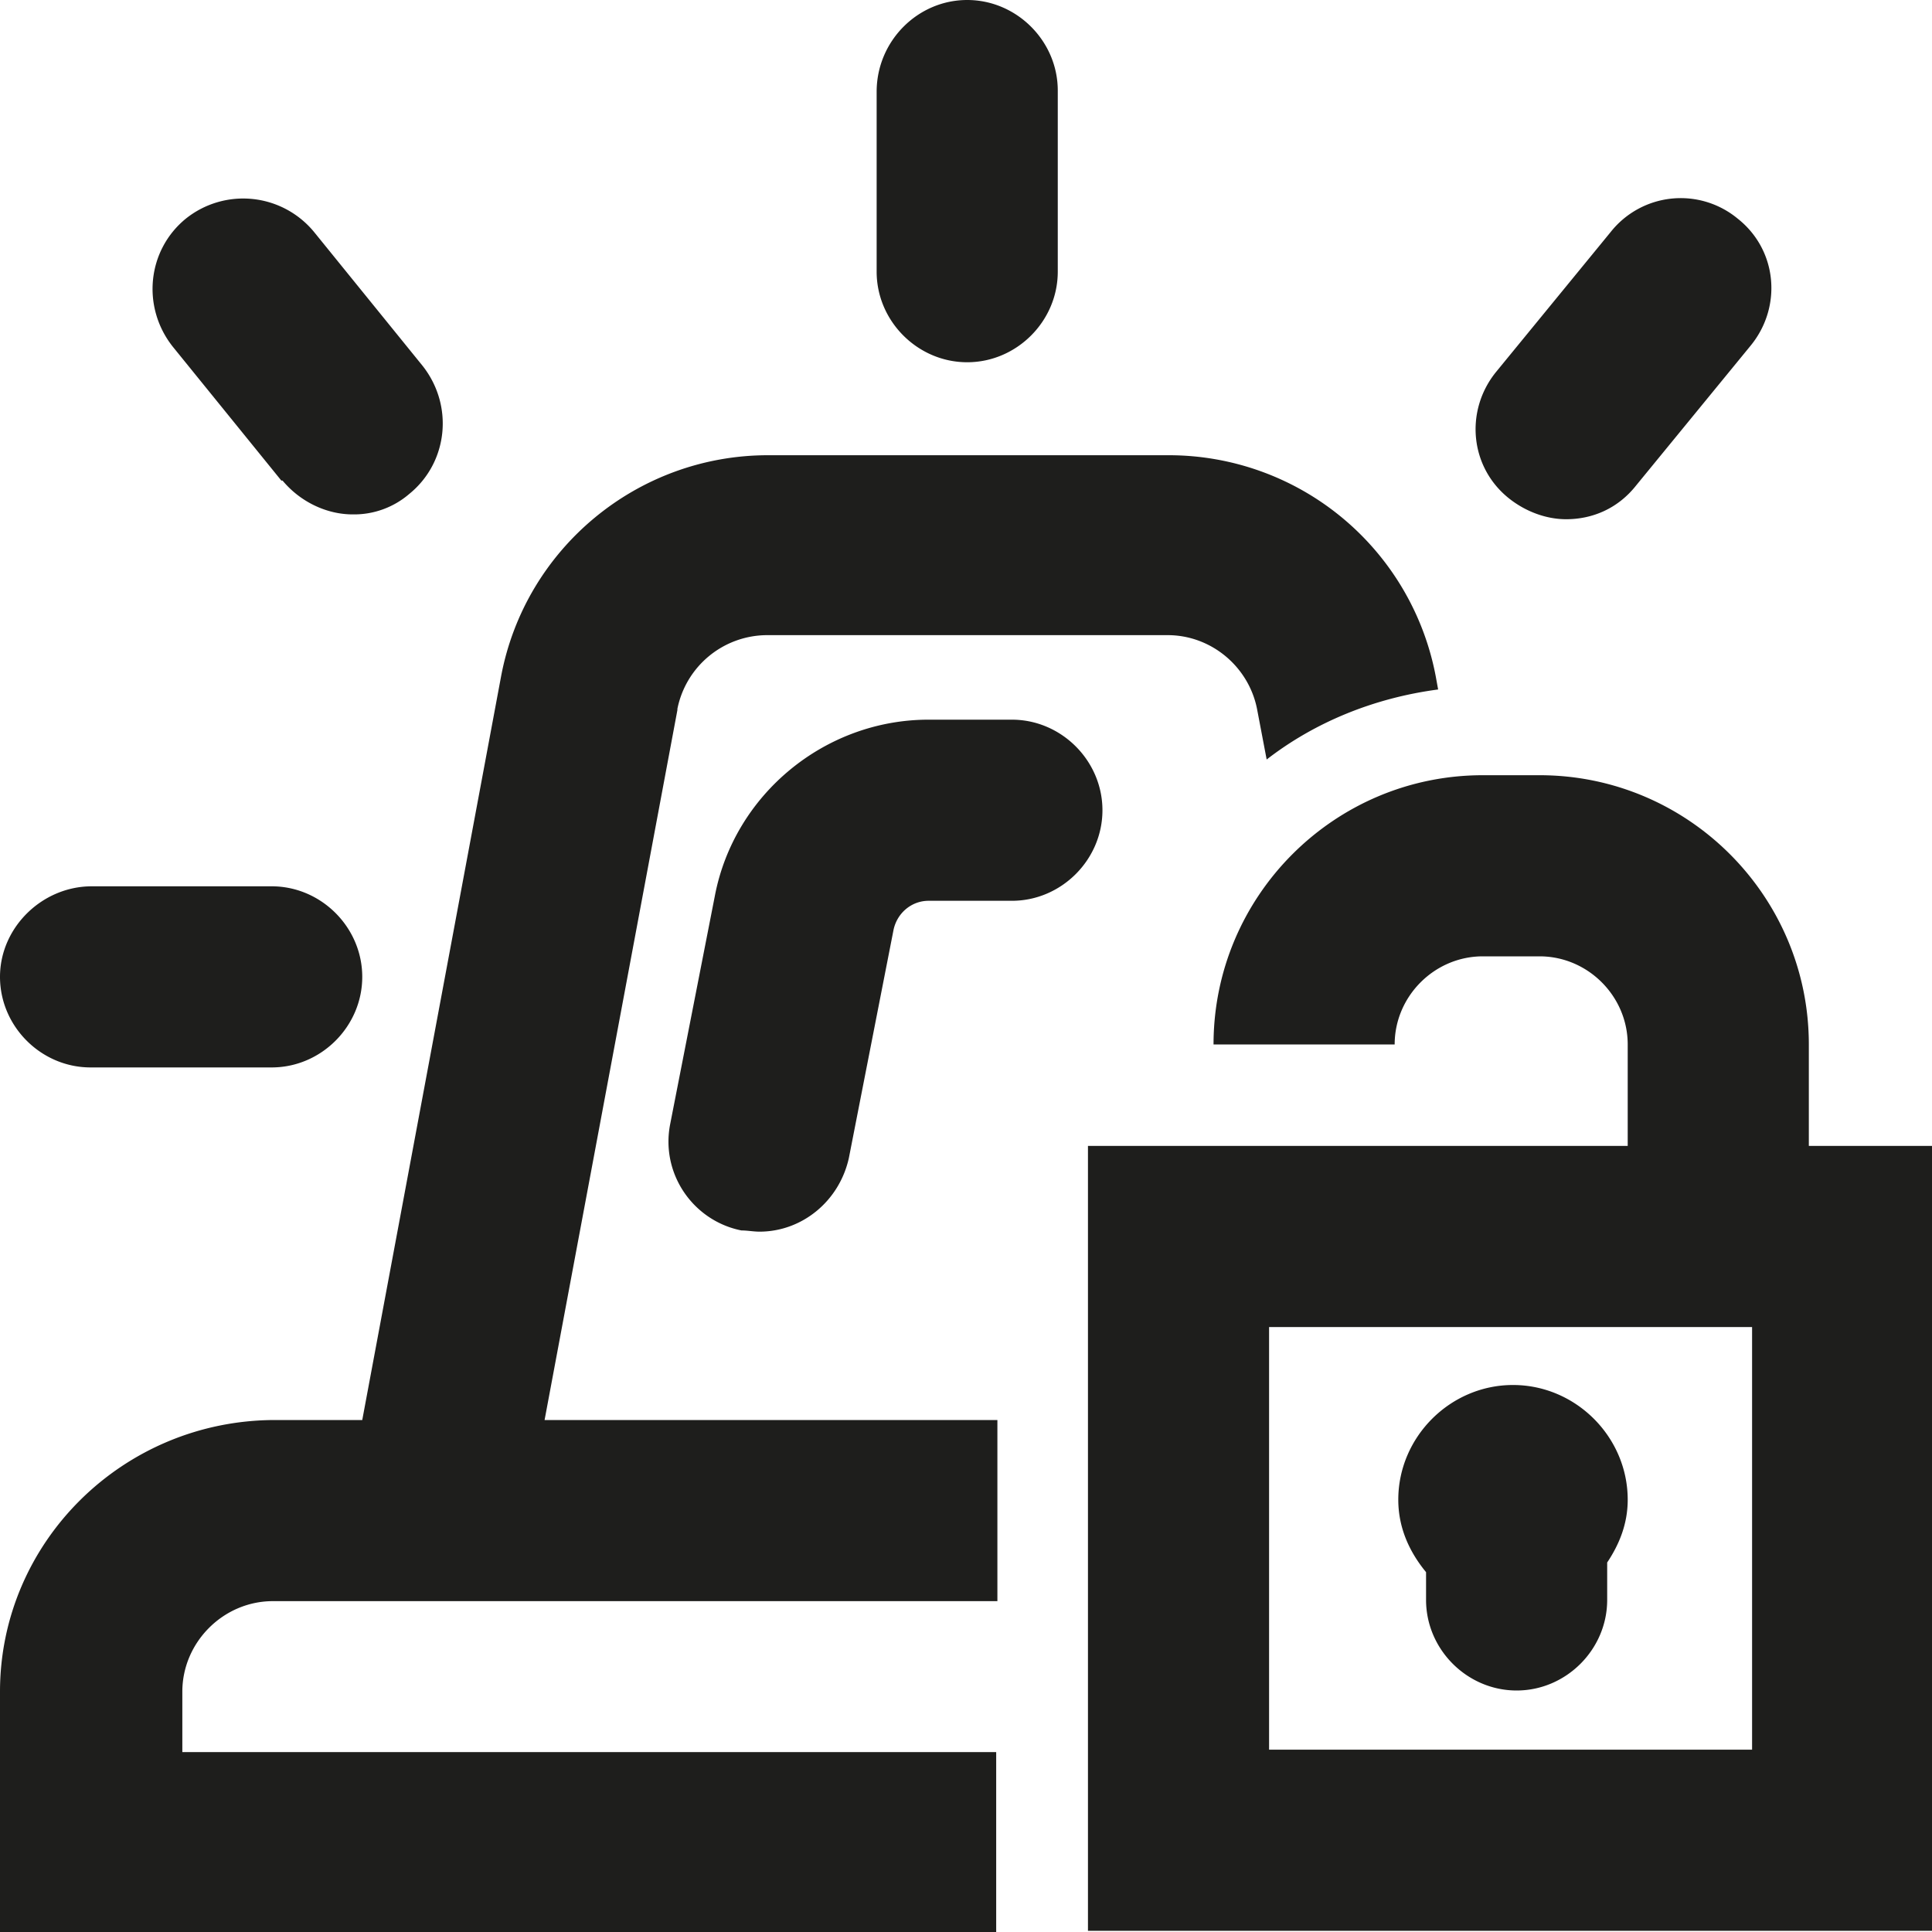 <svg viewBox="0 0 16 16" xmlns="http://www.w3.org/2000/svg">
  <path fill="#1e1e1c" d="M7.26 2.25V.76c0-.42.34-.76.75-.76s.75.34.75.75v1.5c0 .41-.34.75-.75.75s-.75-.34-.75-.75M.76 8.84h1.49c.41 0 .75-.34.75-.75s-.34-.75-.75-.75H.76c-.41 0-.76.34-.76.75s.34.75.75.75Zm1.58-4.86c.15.18.37.28.58.28a.7.7 0 0 0 .47-.17c.32-.26.37-.73.11-1.06l-.9-1.11a.76.76 0 0 0-1.06-.11c-.32.26-.37.73-.11 1.06l.9 1.11Zm10.63.32c.22 0 .43-.09.58-.28l.95-1.16c.26-.32.22-.79-.11-1.05a.74.74 0 0 0-1.05.11l-.95 1.16c-.26.32-.22.79.11 1.05.14.11.31.17.47.17M8.38 5.96h-.69c-.86 0-1.61.62-1.77 1.46l-.37 1.89c-.08.41.19.8.59.88.05 0 .1.01.15.01.35 0 .66-.25.74-.61L7.4 7.7c.03-.14.15-.24.29-.24h.69c.41 0 .75-.34.75-.75s-.34-.75-.75-.75m-2.77-.09a.76.76 0 0 1 .74-.61h3.32c.36 0 .67.26.74.61l.08.42c.4-.31.89-.51 1.42-.58l-.02-.11a2.25 2.25 0 0 0-2.21-1.83H6.36c-1.08 0-2.01.77-2.21 1.83L3 11.76h-.72C1.02 11.76 0 12.77 0 14.01v2h8.25v-1.5H1.51v-.5c0-.41.34-.75.75-.75h6v-1.5H4.51l1.1-5.88Zm10.4 3.62v6.5h-7v-6.5h4.47v-.84c0-.4-.33-.73-.73-.73h-.47c-.4 0-.73.33-.73.73h-1.5c0-1.23 1-2.23 2.23-2.23h.47c1.23 0 2.23 1 2.23 2.23v.84zm-1.5 1.5h-4v3.5h4zm-2.7 2.26c0 .41.34.75.75.75s.75-.34.75-.75v-.31c.1-.15.17-.32.17-.52 0-.52-.43-.95-.95-.95s-.95.43-.95.95c0 .23.09.43.23.6z"/>
</svg>
